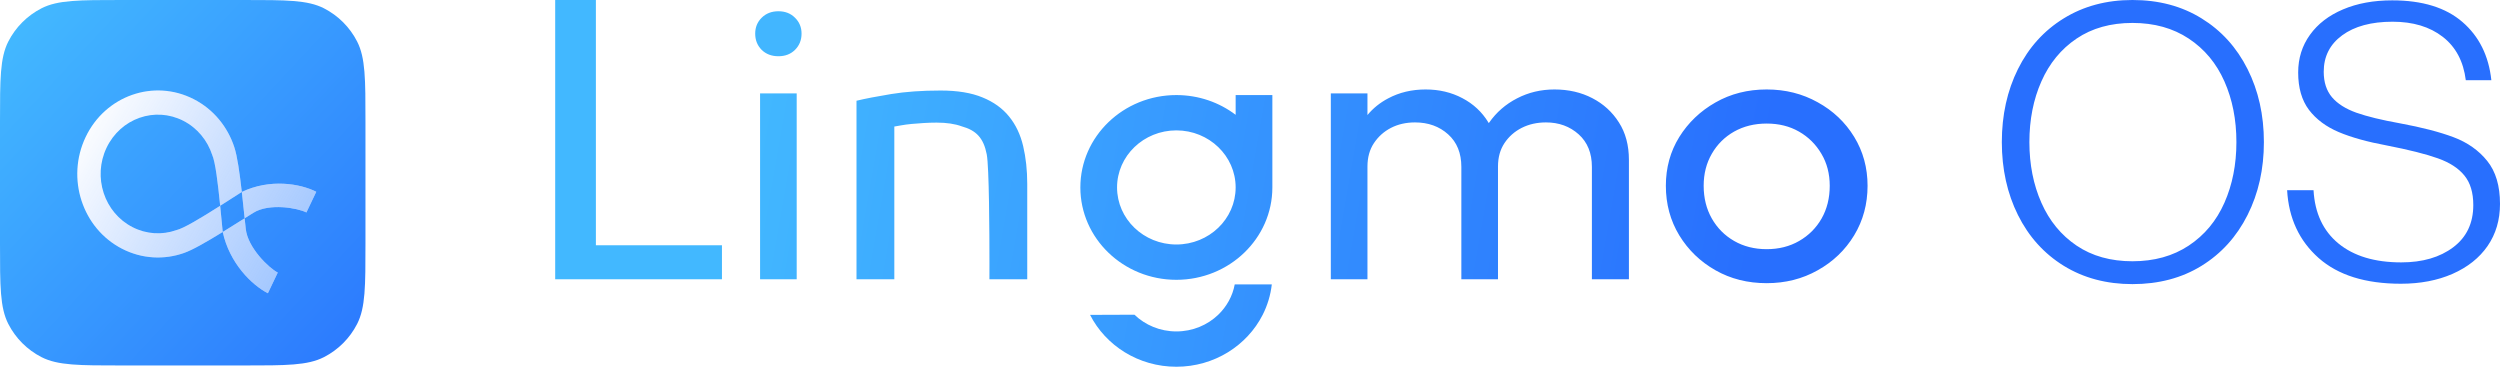 <svg width="1641.752" height="240.846" viewBox="0 0 1641.75 240.846" fill="none" xmlns="http://www.w3.org/2000/svg" xmlns:xlink="http://www.w3.org/1999/xlink">
	<desc>
			Created with Pixso.
	</desc>
	<defs>
		<filter id="filter_2_6_dd" x="25.756" y="34.417" width="206.936" height="183.163" filterUnits="userSpaceOnUse" color-interpolation-filters="sRGB">
			<feFlood flood-opacity="0" result="BackgroundImageFix"/>
			<feColorMatrix in="SourceAlpha" type="matrix" values="0 0 0 0 0 0 0 0 0 0 0 0 0 0 0 0 0 0 127 0" result="hardAlpha"/>
			<feOffset dx="4" dy="6"/>
			<feGaussianBlur stdDeviation="8.333"/>
			<feComposite in2="hardAlpha" operator="out" k2="-1" k3="1"/>
			<feColorMatrix type="matrix" values="0 0 0 0 0.075 0 0 0 0 0.467 0 0 0 0 0.906 0 0 0 0.63 0"/>
			<feBlend mode="normal" in2="BackgroundImageFix" result="effect_dropShadow_1"/>
			<feBlend mode="normal" in="SourceGraphic" in2="effect_dropShadow_1" result="shape"/>
		</filter>
		<clipPath id="clip2_1">
			<rect id="组合 91" width="1641.752" height="240.846" fill="white" fill-opacity="0"/>
		</clipPath>
		<linearGradient x1="1147" y1="183" x2="493" y2="69" id="paint_linear_2_2_0" gradientUnits="userSpaceOnUse">
			<stop stop-color="#286FFE"/>
			<stop offset="1" stop-color="#42B8FF"/>
		</linearGradient>
		<linearGradient x1="0" y1="22.703" x2="265.946" y2="270.811" id="paint_linear_2_5_0" gradientUnits="userSpaceOnUse">
			<stop stop-color="#43B9FF"/>
			<stop offset="1" stop-color="#286FFE"/>
		</linearGradient>
		<linearGradient x1="197.245" y1="166.05" x2="46.735" y2="76.05" id="paint_linear_2_8_0" gradientUnits="userSpaceOnUse">
			<stop stop-color="#2E81FE"/>
			<stop offset="1" stop-color="#2779FF" stop-opacity="0"/>
		</linearGradient>
	</defs>
	<g clip-path="url(#clip2_1)">
		<path id="矢量 34" d="M364.59 183.39L364.59 0L391.32 0L391.32 161.06L474.11 161.06L474.11 183.39L364.59 183.39ZM959.67 183.39L959.67 109.63C959.67 100.56 956.79 93.42 951 88.23C945.22 83.01 937.97 80.39 929.23 80.39C923.37 80.39 918.11 81.58 913.46 83.97C908.85 86.35 905.11 89.7 902.25 94C899.42 98.27 898.01 103.4 898.01 109.38L898.01 183.39L873.95 183.39L873.95 61.33L898.01 61.33L898.01 75.54C901.71 71.07 906.25 67.42 911.63 64.59C918.93 60.7 927.12 58.75 936.21 58.75C945.12 58.75 953.16 60.66 960.33 64.46C967.54 68.22 973.23 73.53 977.41 80.39C977.5 80.55 977.6 80.7 977.69 80.86C977.77 80.75 977.85 80.63 977.93 80.52C982.66 73.74 988.77 68.43 996.24 64.59C1003.72 60.7 1011.92 58.75 1020.82 58.75C1030.06 58.75 1038.36 60.66 1045.66 64.46C1052.96 68.22 1058.78 73.53 1063.13 80.39C1067.52 87.21 1069.71 95.42 1069.71 105.05L1069.71 183.39L1045.4 183.39L1045.4 109.63C1045.4 100.56 1042.51 93.42 1036.73 88.23C1030.93 83.01 1023.78 80.39 1015.22 80.39C1009.35 80.39 1004.05 81.58 999.31 83.97C994.61 86.35 990.83 89.7 987.97 94C985.14 98.27 983.73 103.4 983.73 109.38L983.73 183.39L959.67 183.39ZM1160.18 185.96C1147.73 185.96 1136.51 183.14 1126.56 177.49C1116.61 171.85 1108.68 164.2 1102.77 154.53C1096.9 144.84 1093.97 133.99 1093.97 121.99C1093.97 110.15 1096.9 99.48 1102.77 89.99C1108.68 80.5 1116.61 72.93 1126.56 67.28C1136.51 61.6 1147.73 58.75 1160.18 58.75C1172.5 58.75 1183.66 61.56 1193.68 67.16C1203.79 72.72 1211.76 80.29 1217.63 89.86C1223.49 99.44 1226.43 110.15 1226.43 121.99C1226.43 133.99 1223.49 144.84 1217.63 154.53C1211.76 164.2 1203.79 171.85 1193.68 177.49C1183.66 183.14 1172.5 185.96 1160.18 185.96ZM562.46 66.16C568.16 64.78 575.72 63.32 585.15 61.77C594.58 60.22 605.44 59.45 617.74 59.45C628.78 59.45 637.93 60.96 645.19 63.97C652.49 66.94 658.31 71.12 662.66 76.51C667.05 81.9 670.13 88.39 671.91 95.95C673.69 103.49 674.59 111.79 674.59 120.86L674.59 183.39L649.75 183.39C649.75 183.39 649.77 179.41 649.77 173.19C649.77 153.09 649.58 109.57 647.99 101.37C645.91 90.61 641.04 85.57 631.56 82.97C627.13 81.34 621.63 80.52 615.07 80.52C612.38 80.52 609.59 80.61 606.73 80.78C603.9 80.94 601.19 81.15 598.58 81.4C596.01 81.65 593.71 81.97 591.67 82.34C589.63 82.68 588.17 82.93 587.3 83.1L587.3 183.39L562.46 183.39L562.46 66.16ZM499.14 183.39L499.14 61.33L523.19 61.33L523.19 183.39L499.14 183.39ZM835.56 123.09C835.56 156.56 807.3 183.75 772.51 183.75C737.73 183.75 709.47 156.56 709.47 123.09C709.47 89.61 737.73 62.43 772.51 62.43C787.2 62.43 800.73 67.27 811.45 75.4L811.45 62.43L835.56 62.43L835.56 123.09ZM1160.18 163.63C1168.18 163.63 1175.3 161.83 1181.51 158.24C1187.77 154.64 1192.68 149.73 1196.25 143.5C1199.81 137.23 1201.59 130.06 1201.59 121.99C1201.59 114.12 1199.77 107.12 1196.11 100.97C1192.46 94.78 1187.55 89.93 1181.38 86.41C1175.26 82.9 1168.18 81.14 1160.18 81.14C1152.18 81.14 1145.06 82.9 1138.81 86.41C1132.6 89.93 1127.71 94.78 1124.15 100.97C1120.59 107.12 1118.8 114.12 1118.8 121.99C1118.8 130.06 1120.59 137.23 1124.15 143.5C1127.71 149.73 1132.56 154.64 1138.81 158.24C1145.06 161.83 1152.18 163.63 1160.18 163.63ZM772.51 160.56C794 160.56 811.45 143.77 811.45 123.09C811.45 102.42 794 85.62 772.51 85.62C751.03 85.62 733.57 102.42 733.57 123.09C733.57 143.77 751.03 160.56 772.51 160.56ZM772.51 240.84C747.64 240.84 726.1 226.94 715.85 206.78L744.99 206.67C752.04 213.45 761.77 217.65 772.51 217.65C783.26 217.65 792.99 213.45 800.04 206.67C805.56 201.35 809.43 194.46 810.85 186.75L835.19 186.75C834.39 193.86 832.31 200.61 829.18 206.78C818.92 226.94 797.39 240.84 772.51 240.84Z" fill="url(#paint_linear_2_2_0)" fill-opacity="1" fill-rule="evenodd"/>
		<path id="矢量 34" d="M1325.19 45.36C1318.13 59.57 1314.6 75.55 1314.6 93.31C1314.6 111.03 1318.13 127 1325.19 141.2C1332.26 155.41 1342.29 166.53 1355.29 174.57C1368.32 182.58 1383.36 186.58 1400.39 186.58C1417.64 186.58 1432.76 182.58 1445.75 174.57C1458.75 166.53 1468.82 155.41 1475.97 141.2C1483.12 127 1486.7 111.03 1486.7 93.31C1486.7 75.55 1483.12 59.57 1475.97 45.36C1468.82 31.16 1458.75 20.06 1445.75 12.06C1432.76 4.02 1417.64 0 1400.39 0C1383.36 0 1368.32 4.02 1355.29 12.06C1342.29 20.06 1332.26 31.16 1325.19 45.36ZM1519.3 124.91L1501.95 124.91C1503 143.28 1509.9 158.12 1522.65 169.43C1535.39 180.7 1553.39 186.33 1576.65 186.33C1589.39 186.33 1600.7 184.17 1610.59 179.84C1620.51 175.47 1628.19 169.37 1633.61 161.53C1639.04 153.64 1641.75 144.45 1641.75 133.91C1641.75 122.03 1638.96 112.63 1633.36 105.69C1627.77 98.74 1620.41 93.55 1611.28 90.12C1602.16 86.69 1590.44 83.65 1576.14 81C1564.07 78.83 1554.5 76.51 1547.44 74.02C1540.37 71.49 1535.03 68.1 1531.41 63.85C1527.8 59.57 1525.99 53.99 1525.99 47.14C1525.99 37.09 1530.03 29.12 1538.1 23.2C1546.22 17.24 1557.26 14.26 1571.22 14.26C1584.64 14.26 1595.62 17.57 1604.15 24.18C1612.69 30.8 1617.74 40.28 1619.29 52.65L1636.07 52.65C1634.35 36.61 1628.02 23.88 1617.09 14.45C1606.15 4.98 1590.78 0.23 1570.97 0.23C1558.73 0.23 1547.96 2.22 1538.67 6.17C1529.37 10.1 1522.14 15.65 1516.97 22.84C1511.79 30.02 1509.21 38.29 1509.21 47.62C1509.21 57.67 1511.56 65.83 1516.27 72.12C1521.03 78.36 1527.57 83.24 1535.89 86.75C1544.26 90.27 1554.73 93.18 1567.31 95.51C1581.99 98.37 1593.2 101.2 1600.94 103.97C1608.67 106.71 1614.48 110.46 1618.35 115.24C1622.26 120.02 1624.21 126.48 1624.21 134.64C1624.21 146.53 1619.82 155.78 1611.03 162.39C1602.24 169 1590.86 172.31 1576.9 172.31C1559.49 172.31 1545.73 168.17 1535.64 159.88C1525.59 151.59 1520.14 139.94 1519.3 124.91ZM1460.77 53.44C1466.02 65.28 1468.65 78.57 1468.65 93.31C1468.65 108.01 1466.02 121.3 1460.77 133.17C1455.51 145.06 1447.71 154.42 1437.36 161.28C1427.02 168.14 1414.69 171.57 1400.39 171.57C1386.09 171.57 1373.85 168.14 1363.68 161.28C1353.54 154.42 1345.84 145.06 1340.59 133.17C1335.33 121.3 1332.7 108.01 1332.7 93.31C1332.7 78.57 1335.33 65.28 1340.59 53.44C1345.84 41.56 1353.54 32.2 1363.68 25.35C1373.85 18.49 1386.09 15.06 1400.39 15.06C1414.69 15.06 1427.02 18.49 1437.36 25.35C1447.71 32.2 1455.51 41.56 1460.77 53.44Z" fill="#286FFE" fill-opacity="1" fill-rule="evenodd"/>
		<path id="矢量 34" d="M511.2 36.93C506.72 36.93 503.05 35.54 500.18 32.74C497.35 29.89 495.94 26.34 495.94 22.07C495.94 17.93 497.35 14.46 500.18 11.66C503.05 8.81 506.72 7.39 511.2 7.39C515.63 7.39 519.26 8.81 522.08 11.66C524.95 14.46 526.38 17.93 526.38 22.07C526.38 26.34 524.95 29.89 522.08 32.74C519.26 35.54 515.63 36.93 511.2 36.93Z" fill="#42B6FF" fill-opacity="1" fill-rule="evenodd"/>
		<path id="矩形 36" d="M80 0L160 0C188 0 202 0 212.69 5.43C222.1 10.24 229.75 17.89 234.55 27.3C240 37.99 240 51.98 240 79.99L240 160C240 188 240 202 234.55 212.69C229.75 222.1 222.1 229.75 212.69 234.55C202 240 188 240 160 240L80 240C51.99 240 37.99 240 27.3 234.55C17.89 229.75 10.24 222.1 5.44 212.69C0 202 0 188 0 160L0 79.99C0 51.98 0 37.99 5.44 27.3C10.24 17.89 17.89 10.24 27.3 5.43C37.99 0 51.99 0 80 0Z" fill="url(#paint_linear_2_5_0)" fill-opacity="1" fill-rule="evenodd"/>
		<g filter="url(#filter_2_6_dd)">
			<path id="矢量 30" d="M123.16 59.08C96.94 45.68 65.18 56.83 52.24 83.99C39.29 111.15 50.05 144.03 76.27 157.42C89.38 164.12 103.88 164.68 116.71 160.17C122.44 158.21 131.79 152.78 142.26 146.34C146.67 166.76 161.3 181.15 171.92 186.58L178.4 172.99C172.46 169.96 158.73 156.62 157.4 144.35C157.15 142.03 156.91 139.69 156.66 137.35C158.6 136.13 160.55 134.91 162.48 133.7C172.7 127.32 191.28 130.49 197.22 133.53L203.69 119.94C193.07 114.51 173.14 111.25 154.8 120.05C153.38 107.52 151.84 96.53 149.87 90.63C145.52 77.34 136.27 65.77 123.16 59.08ZM140.59 129.14C145.16 126.23 149.96 123.14 154.8 120.05C155.43 125.61 156.04 131.48 156.66 137.35C151.78 140.41 146.91 143.48 142.26 146.34C141.69 140.48 141.14 134.66 140.59 129.14ZM140.59 129.14C127.71 137.31 116.67 143.97 111.79 145.14C102.67 148.35 92.37 147.95 83.06 143.19C64.43 133.67 56.78 110.31 65.98 91.01C75.18 71.71 97.74 63.79 116.38 73.31C125.69 78.07 132.26 86.29 135.35 95.73C137.42 100.46 139.02 113.59 140.59 129.14Z" fill="#FFFFFF" fill-opacity="1" fill-rule="evenodd"/>
			<path id="矢量 30" d="M123.16 59.08C96.94 45.68 65.18 56.83 52.24 83.99C39.29 111.15 50.05 144.03 76.27 157.42C89.38 164.12 103.88 164.68 116.71 160.17C122.44 158.21 131.79 152.78 142.26 146.34C146.67 166.76 161.3 181.15 171.92 186.58L178.4 172.99C172.46 169.96 158.73 156.62 157.4 144.35C157.15 142.03 156.91 139.69 156.66 137.35C158.6 136.13 160.55 134.91 162.48 133.7C172.7 127.32 191.28 130.49 197.22 133.53L203.69 119.94C193.07 114.51 173.14 111.25 154.8 120.05C153.38 107.52 151.84 96.53 149.87 90.63C145.52 77.34 136.27 65.77 123.16 59.08ZM140.59 129.14C145.16 126.23 149.96 123.14 154.8 120.05C155.43 125.61 156.04 131.48 156.66 137.35C151.78 140.41 146.91 143.48 142.26 146.34C141.69 140.48 141.14 134.66 140.59 129.14ZM140.59 129.14C127.71 137.31 116.67 143.97 111.79 145.14C102.67 148.35 92.37 147.95 83.06 143.19C64.43 133.67 56.78 110.31 65.98 91.01C75.18 71.71 97.74 63.79 116.38 73.31C125.69 78.07 132.26 86.29 135.35 95.73C137.42 100.46 139.02 113.59 140.59 129.14Z" fill="url(#paint_linear_2_8_0)" fill-opacity="0.46" fill-rule="evenodd"/>
		</g>
	</g>
</svg>
